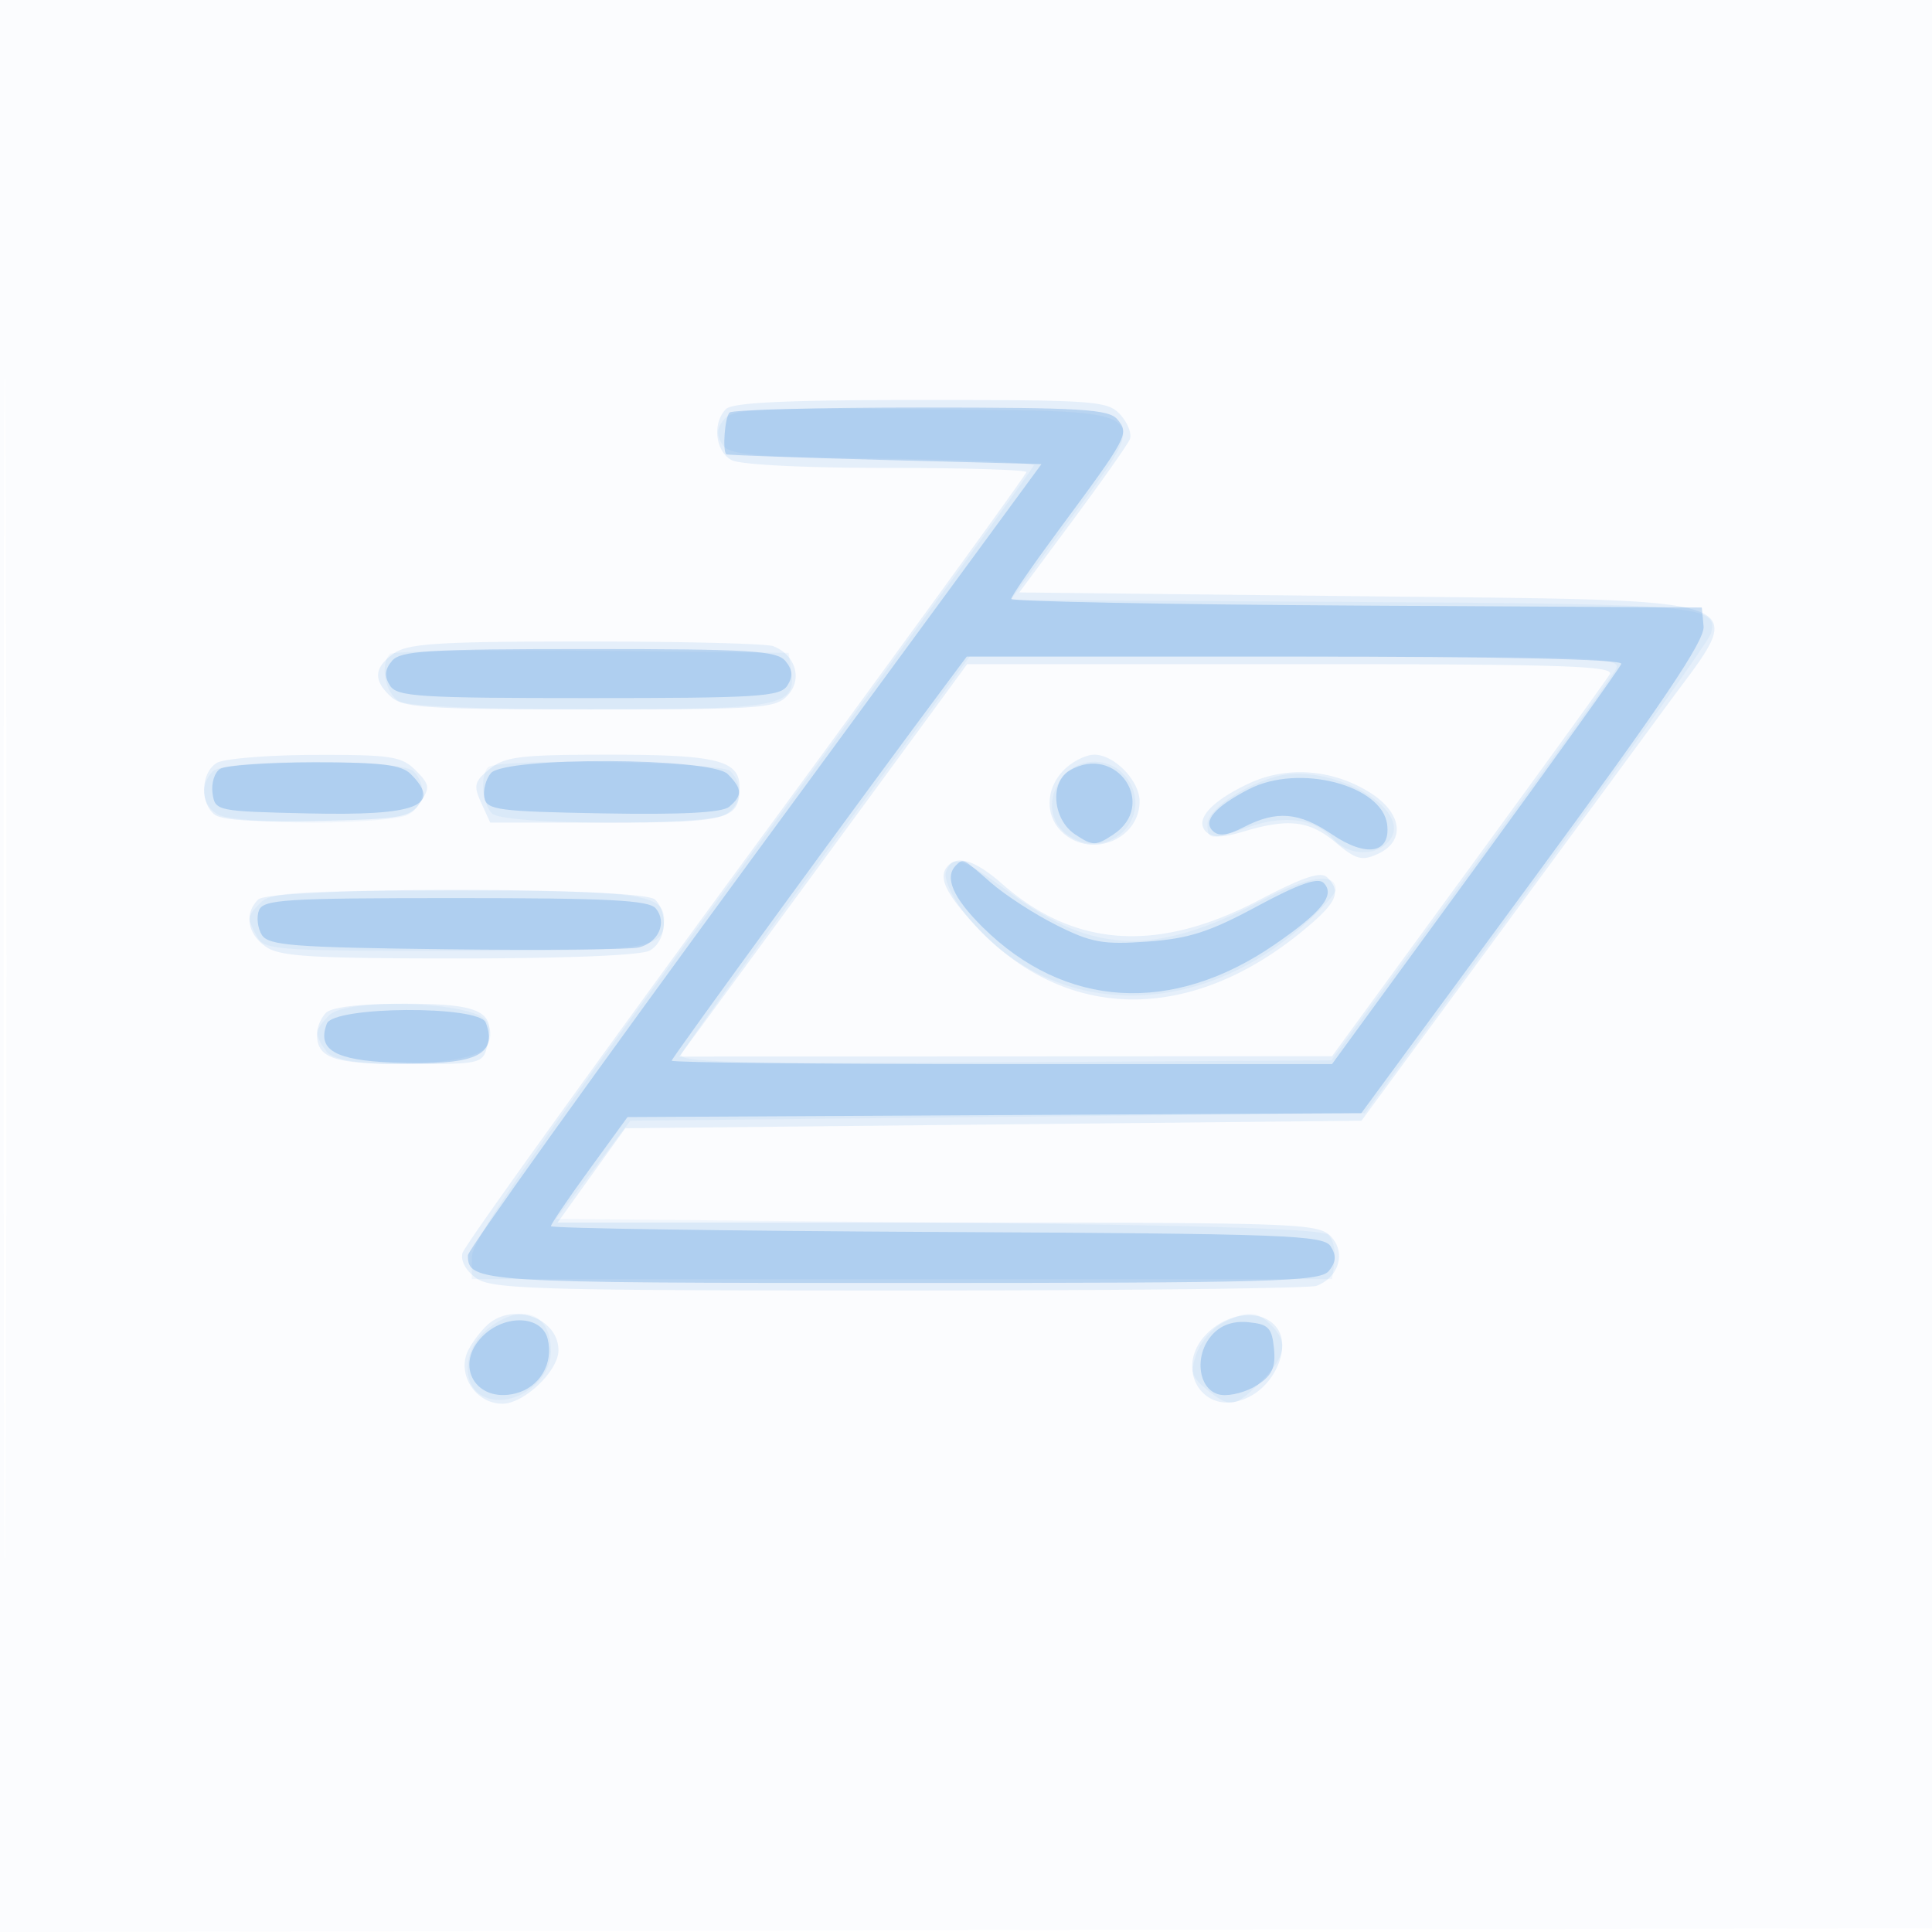 <svg xmlns="http://www.w3.org/2000/svg" width="256" height="256"><path fill-opacity=".016" d="M0 128.004v128.004l128.25-.254 128.25-.254.254-127.75L257.008 0H0v128.004m.485.496c0 70.4.119 99.053.265 63.672.146-35.38.146-92.98 0-128C.604 29.153.485 58.1.485 128.5" fill="#1976D2" fill-rule="evenodd"/><path fill-opacity=".095" d="M96.2 54.2c-1.837 1.837-1.428 5.608.734 6.765 1.134.607 9.615 1.035 20.5 1.035 10.211 0 18.566.252 18.566.56 0 .308-16.709 23.324-37.132 51.147-20.423 27.822-37.336 51.368-37.586 52.323-.273 1.044.466 2.381 1.854 3.353 2.057 1.441 8.167 1.617 56.005 1.617 29.532 0 54.42-.278 55.305-.618 2.94-1.128 3.918-4.323 1.979-6.465-1.666-1.841-3.734-1.917-52.139-1.917H73.882l4.485-6.25 4.484-6.25 48.776-.5 48.777-.5 17.282-23.5 23.299-31.68c10.726-14.585 13.203-13.719-40.917-14.32l-45.006-.5 7.051-9.5c3.878-5.225 7.293-10.079 7.59-10.787.297-.708-.26-2.171-1.237-3.25-1.673-1.849-3.202-1.963-26.421-1.963-17.835 0-24.977.332-25.845 1.2M52.223 86.557c-2.702 1.892-2.817 3.595-.394 5.788C53.426 93.79 56.764 94 78.174 94c22.891 0 24.631-.127 26.251-1.917 1.939-2.142.961-5.337-1.979-6.465-.885-.34-12.048-.618-24.805-.618-19.376 0-23.562.256-25.418 1.557m69.159 10.693a45279.712 45279.712 0 0 1-19.077 26L90.007 140l43.247-.02 43.246-.021 18-24.635c9.9-13.549 18.36-25.24 18.8-25.979.664-1.118-6.453-1.345-42.17-1.345h-42.97l-6.778 9.25m-92.632 3.83c-2.094 1.22-2.304 5.215-.359 6.829.928.77 5.462 1.061 13.63.873 11.299-.26 12.35-.449 13.682-2.459 1.299-1.958 1.236-2.384-.63-4.25-1.856-1.856-3.251-2.07-13.323-2.043-6.187.017-12.038.489-13 1.05m36.147.803c-2.052 1.661-2.185 2.189-1.132 4.5L64.957 109h15.322C96.478 109 98 108.599 98 104.335c0-3.592-2.969-4.335-17.323-4.335-11.686 0-13.761.248-15.78 1.883M141 102c-2.496 2.496-2.571 6.173-.171 8.345 3.827 3.464 10.171.86 10.171-4.174 0-2.721-3.354-6.171-6-6.171-1.1 0-2.9.9-4 2m24.5 1.808c-5.055 2.37-7.251 4.841-5.69 6.402.834.834 2.135.823 5.024-.042 5.898-1.767 8.703-1.428 12.144 1.467 2.684 2.258 3.482 2.476 5.577 1.522 3.771-1.718 3.247-5.498-1.137-8.207-4.92-3.042-10.943-3.473-15.918-1.142m-39.833 10.859c-1.441 1.44-.493 3.566 3.543 7.945 11.797 12.798 28.314 13.106 43.322.808 4.614-3.781 5.28-5.208 3.335-7.153-.844-.844-3.157-.074-9.068 3.021-13.35 6.989-24.372 6.294-33.982-2.144-3.475-3.051-5.779-3.849-7.15-2.477M34.2 119.2c-1.86 1.86-1.423 4.531 1.023 6.243C37.08 126.744 41.279 127 60.788 127c14.179 0 24.103-.406 25.278-1.035 2.162-1.157 2.571-4.928.734-6.765-1.707-1.707-50.893-1.707-52.6 0m9 15c-.66.66-1.2 1.92-1.2 2.8 0 3.265 2.238 4 12.181 4 9.612 0 9.792-.043 10.412-2.513 1.127-4.492-.869-5.487-11.015-5.487-5.805 0-9.619.441-10.378 1.2m21.713 41.082c-.872.67-2.142 2.261-2.821 3.535-1.669 3.134.856 7.183 4.479 7.183 2.864 0 7.429-4.347 7.429-7.075 0-4.088-5.589-6.329-9.087-3.643m95.782.743c-5.884 4.628-1.327 12.524 5.135 8.897 3.233-1.815 5.048-6.301 3.531-8.725-1.573-2.512-5.589-2.592-8.666-.172" fill="#1976D2" fill-rule="evenodd"/><path fill-opacity=".053" d="M95.944 55.567c-.965 1.163-1.041 2.057-.278 3.267.914 1.449 3.669 1.701 21.192 1.937 11.078.149 20.142.539 20.142.866 0 .328-16.745 23.381-37.21 51.23-29.045 39.523-37.219 51.291-37.25 53.633l-.04 3h114l.335-2.365c.184-1.301-.176-2.876-.8-3.5-.802-.803-15.935-1.281-51.73-1.635l-50.597-.5 4.909-6.5 4.91-6.5 48.659-.5 48.66-.5 22.726-31c12.499-17.05 22.915-31.706 23.146-32.57.994-3.71-1.207-3.903-47.594-4.17l-45.196-.26 7.595-10.334c11.369-15.471 12.445-14.609-18.637-14.933-22.474-.234-25.776-.07-26.942 1.334M51.683 86.65c-1.395 1.396-.619 5.314 1.251 6.315C54.109 93.594 64.043 94 78.243 94c25.29 0 27.263-.375 26.602-5.056L104.5 86.5l-26.067-.266c-14.337-.147-26.374.041-26.75.416m57.945 26.061c-10.369 14.141-19.077 26.296-19.351 27.011-.406 1.056 7.609 1.251 42.817 1.039l43.316-.261 18.332-25c10.083-13.75 18.782-25.787 19.331-26.75.943-1.655-1.351-1.75-42.298-1.75H128.48l-18.852 25.711M28.2 102.2c-1.802 1.802-1.446 4.598.734 5.765 1.064.569 6.719 1.035 12.566 1.035s11.502-.466 12.566-1.035c2.18-1.167 2.536-3.963.734-5.765-1.659-1.659-24.941-1.659-26.6 0m36.467-.533c-1.087 1.086-.761 4.839.533 6.133 1.52 1.52 28.069 1.662 30.866.165 2.18-1.167 2.536-3.963.734-5.765-1.292-1.292-30.883-1.783-32.133-.533m75.773 1.784c-1.896 2.893-1.176 6.084 1.721 7.635 5.144 2.753 10.509-2.888 7.343-7.721-2.14-3.265-6.898-3.22-9.064.086m28.403-.487c-4.615 1.413-8.843 4.401-8.843 6.252 0 2.134.347 2.157 5.5.36 4.725-1.647 8.719-1.096 11.095 1.529 2.088 2.308 5.693 2.458 7.475.311 3.481-4.195-8.111-10.629-15.227-8.452m-43.485 12.546c-.321.837.631 3.098 2.134 5.069 10.89 14.277 30.282 15.175 45.148 2.089 2.398-2.111 4.36-4.264 4.36-4.784 0-2.354-3.568-1.833-9.769 1.425-14.068 7.392-22.278 7.175-33.216-.877-6.53-4.807-7.773-5.226-8.657-2.922m-90.787 4.061c-1.859 1.86-1.875 1.993-.536 4.495.982 1.834 2.345 1.934 26.3 1.934C86.492 126 88 125.773 88 121.835c0-3.371-3.373-3.835-27.863-3.835-20.48 0-24.224.23-25.566 1.571m9.037 14.964c-1.939 1.939-1.984 2.569-.342 4.814 1.848 2.527 19.471 2.027 21.123-.599.801-1.273.801-2.227 0-3.5-1.587-2.522-18.396-3.1-20.781-.715m21.027 41.538c-3.229 2.539-3.611 7.335-.707 8.888 3.612 1.934 9.072-1.627 9.072-5.916 0-5.133-3.87-6.508-8.365-2.972m97.382-.787c-1.366.691-2.932 2.532-3.48 4.09-.855 2.431-.665 3.102 1.344 4.729 3.097 2.507 3.754 2.413 7.196-1.028 3.295-3.295 3.641-5.216 1.352-7.506-1.889-1.888-3.135-1.943-6.412-.285" fill="#1976D2" fill-rule="evenodd"/><path fill-opacity=".219" d="M96.667 54.667c-.626.625-.963 5.098-.417 5.532.138.109 9.586.446 20.997.75l20.748.551-37.998 51.784C79.099 141.764 62 165.637 62 166.334c0 3.582 1.312 3.666 57.578 3.666 49.124 0 55.321-.174 56.492-1.584.953-1.149 1.026-2.041.263-3.25-.955-1.514-5.726-1.69-52.192-1.925-28.127-.143-51.141-.487-51.141-.765 0-.279 2.283-3.645 5.073-7.482l5.074-6.975 48.615-.26 48.616-.259 22.793-31c17.121-23.285 22.736-31.622 22.562-33.5l-.233-2.5-45.75-.26c-25.163-.143-45.75-.541-45.75-.885s2.868-4.502 6.373-9.24c9.089-12.288 9.272-12.633 7.694-14.534-1.131-1.363-4.713-1.581-26.023-1.581-13.591 0-25.011.3-25.377.667M51.93 87.584c-.953 1.149-1.026 2.041-.263 3.25C52.603 92.317 55.494 92.5 78 92.5s25.397-.183 26.333-1.666c.763-1.209.69-2.101-.263-3.25C102.935 86.217 99.367 86 78 86s-24.935.217-26.07 1.584m73.743 2.666C114.78 104.828 89 140.185 89 140.546c0 .25 19.688.454 43.75.453l43.75-.001 19-26.037c10.45-14.32 19.15-26.47 19.333-26.999.21-.606-15.757-.962-43.199-.962h-43.532l-2.429 3.25m-96.51 11.628c-.736.467-1.186 1.922-1 3.235.332 2.351.523 2.391 12.696 2.669 14.359.327 17.79-.991 13.57-5.211-1.244-1.243-3.907-1.568-12.75-1.556-6.149.009-11.781.397-12.516.863m35.877.574c-.663.799-1.05 2.261-.86 3.25.312 1.623 1.84 1.825 15.698 2.075 10.471.188 15.793-.089 16.737-.873 1.786-1.482 1.746-2.4-.186-4.333-2.224-2.223-29.557-2.327-31.389-.119m76.71-.372c-2.699 1.572-2.262 6.539.75 8.512 2.316 1.517 2.684 1.517 5 0 5.983-3.921.445-12.12-5.75-8.512m23.75 2.483c-4.485 2.319-6.133 4.204-4.822 5.515.79.79 1.941.653 4.157-.493 4.304-2.226 7.304-1.98 11.623.951 4.594 3.118 7.812 2.566 7.35-1.261-.635-5.266-11.718-8.118-18.308-4.712m-38.833 10.104c-1.571 1.57-.393 4.292 3.543 8.19 10.906 10.798 25.126 11.639 38.707 2.289 6.269-4.316 8.057-6.572 6.467-8.162-.761-.761-3.314.14-8.827 3.113-6.297 3.397-9.028 4.275-14.514 4.668-5.892.421-7.438.142-12.066-2.183-2.92-1.466-6.825-3.997-8.678-5.624-3.707-3.255-3.681-3.242-4.632-2.291m-92.358 5.969c-.345.9-.169 2.362.39 3.25.88 1.397 4.168 1.652 24.409 1.896 12.866.155 24.355.046 25.532-.241 2.625-.643 3.792-3.316 2.255-5.168-.912-1.098-6.225-1.373-26.549-1.373-22.601 0-25.478.181-26.037 1.636m9 15c-1.326 3.456 1.046 4.85 8.784 5.163 10.782.436 13.945-.931 12.269-5.299-.886-2.309-20.162-2.185-21.053.136m20.63 41.425c-3.833 3.833-.904 8.9 4.377 7.574 3.196-.802 5.065-3.98 4.25-7.228-.783-3.118-5.66-3.313-8.627-.346m96.685-.198c-2.532 2.798-1.827 7.537 1.184 7.964 1.269.18 3.433-.41 4.809-1.311 1.954-1.281 2.433-2.336 2.192-4.828-.266-2.74-.737-3.23-3.36-3.487-2.041-.199-3.638.351-4.825 1.662" fill="#1976D2" fill-rule="evenodd"/></svg>